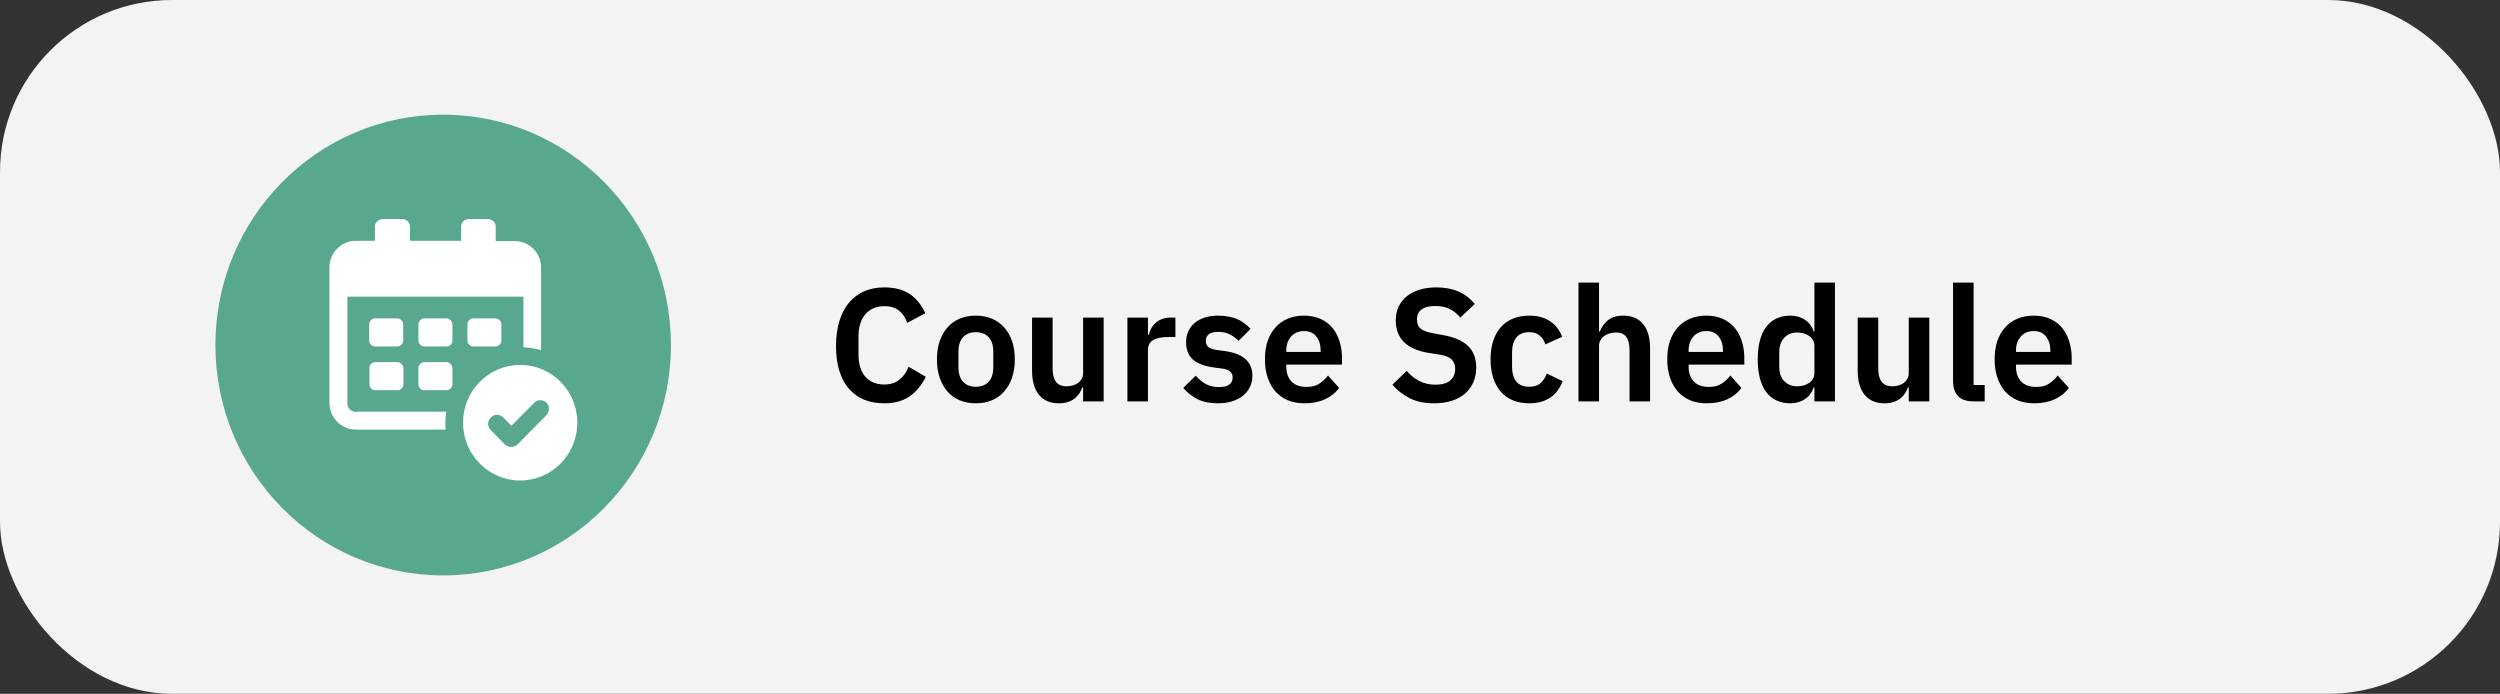 <svg width="436" height="121" viewBox="0 0 436 121" fill="none" xmlns="http://www.w3.org/2000/svg">
<rect x="0" y="0" width="436" height="121" fill="#333333" stroke="none"/>
<rect width="436" height="121" rx="30" fill="#F4F3F3"/>
<ellipse cx="77.289" cy="60.175" rx="39.72" ry="40.175" fill="#57A88E"/>
<path d="M77.859 63.16H74.015C73.446 63.16 72.971 63.64 72.971 64.216V67C72.971 67.576 73.446 68.056 74.015 68.056H77.859C78.429 68.056 78.903 67.576 78.903 67V64.216C78.856 63.64 78.429 63.16 77.859 63.16Z" fill="white"/>
<path d="M62.104 71.848C61.25 71.848 60.585 71.176 60.585 70.312V51.736H91.289V60.568C92.333 60.616 93.377 60.808 94.374 61.048V46.696C94.374 44.152 92.333 42.04 89.77 42.04H86.449V39.544C86.449 38.776 85.832 38.2 85.12 38.2H81.751C80.991 38.2 80.422 38.824 80.422 39.544V41.992H71.5V39.544C71.5 38.776 70.883 38.2 70.171 38.2H66.754C65.995 38.2 65.378 38.824 65.378 39.544V41.992H62.056C59.541 41.992 57.453 44.056 57.453 46.648V70.264C57.453 72.808 59.494 74.92 62.056 74.92H77.717C77.669 74.536 77.669 74.104 77.669 73.672C77.669 73.048 77.717 72.424 77.812 71.8H62.104V71.848Z" fill="white"/>
<path d="M82.557 55.528C81.988 55.528 81.513 56.008 81.513 56.584V59.368C81.513 59.944 81.988 60.424 82.557 60.424H86.401C86.971 60.424 87.445 59.944 87.445 59.368V56.584C87.445 56.008 86.971 55.528 86.401 55.528H82.557Z" fill="white"/>
<path d="M77.859 55.528H74.015C73.446 55.528 72.971 56.008 72.971 56.584V59.368C72.971 59.944 73.446 60.424 74.015 60.424H77.859C78.429 60.424 78.903 59.944 78.903 59.368V56.584C78.856 56.008 78.429 55.528 77.859 55.528Z" fill="white"/>
<path d="M70.314 56.584C70.314 56.008 69.839 55.528 69.269 55.528H65.426C64.856 55.528 64.382 56.008 64.382 56.584V59.368C64.382 59.944 64.856 60.424 65.426 60.424H69.269C69.839 60.424 70.314 59.944 70.314 59.368V56.584Z" fill="white"/>
<path d="M69.317 63.16H65.473C64.904 63.16 64.429 63.64 64.429 64.216V67C64.429 67.576 64.904 68.056 65.473 68.056H69.317C69.887 68.056 70.361 67.576 70.361 67V64.216C70.314 63.64 69.887 63.16 69.317 63.16Z" fill="white"/>
<path d="M90.72 63.64C85.215 63.64 80.754 68.152 80.754 73.72C80.754 79.288 85.215 83.8 90.72 83.8C96.225 83.8 100.685 79.288 100.685 73.72C100.685 68.152 96.225 63.64 90.72 63.64ZM95.228 72.472L90.245 77.512C89.96 77.8 89.533 77.944 89.154 77.944C88.774 77.944 88.347 77.8 88.062 77.512L85.594 75.016C84.978 74.392 84.978 73.432 85.594 72.808C86.211 72.184 87.16 72.184 87.777 72.808L89.201 74.248L93.14 70.264C93.757 69.64 94.706 69.64 95.323 70.264C95.94 70.888 95.845 71.848 95.228 72.472Z" fill="white"/>
<path d="M154.229 70.336C152.941 70.336 151.774 70.131 150.729 69.72C149.702 69.291 148.815 68.656 148.069 67.816C147.341 66.976 146.781 65.94 146.389 64.708C145.997 63.457 145.801 62.011 145.801 60.368C145.801 58.725 145.997 57.269 146.389 56C146.781 54.712 147.341 53.639 148.069 52.78C148.815 51.903 149.702 51.24 150.729 50.792C151.774 50.344 152.941 50.12 154.229 50.12C155.983 50.12 157.439 50.493 158.597 51.24C159.754 51.987 160.678 53.116 161.369 54.628L158.205 56.308C157.925 55.431 157.467 54.731 156.833 54.208C156.198 53.667 155.33 53.396 154.229 53.396C152.847 53.396 151.746 53.863 150.925 54.796C150.122 55.729 149.721 57.036 149.721 58.716V61.796C149.721 63.495 150.122 64.801 150.925 65.716C151.746 66.612 152.847 67.06 154.229 67.06C155.33 67.06 156.226 66.761 156.917 66.164C157.626 65.567 158.139 64.829 158.457 63.952L161.453 65.716C160.743 67.172 159.801 68.311 158.625 69.132C157.449 69.935 155.983 70.336 154.229 70.336ZM170.178 70.336C169.132 70.336 168.19 70.159 167.35 69.804C166.528 69.449 165.819 68.936 165.222 68.264C164.643 67.592 164.195 66.789 163.878 65.856C163.56 64.904 163.402 63.84 163.402 62.664C163.402 61.488 163.56 60.433 163.878 59.5C164.195 58.567 164.643 57.773 165.222 57.12C165.819 56.448 166.528 55.935 167.35 55.58C168.19 55.225 169.132 55.048 170.178 55.048C171.223 55.048 172.166 55.225 173.006 55.58C173.846 55.935 174.555 56.448 175.134 57.12C175.731 57.773 176.188 58.567 176.506 59.5C176.823 60.433 176.982 61.488 176.982 62.664C176.982 63.84 176.823 64.904 176.506 65.856C176.188 66.789 175.731 67.592 175.134 68.264C174.555 68.936 173.846 69.449 173.006 69.804C172.166 70.159 171.223 70.336 170.178 70.336ZM170.178 67.452C171.13 67.452 171.876 67.163 172.418 66.584C172.959 66.005 173.23 65.156 173.23 64.036V61.32C173.23 60.219 172.959 59.379 172.418 58.8C171.876 58.221 171.13 57.932 170.178 57.932C169.244 57.932 168.507 58.221 167.966 58.8C167.424 59.379 167.154 60.219 167.154 61.32V64.036C167.154 65.156 167.424 66.005 167.966 66.584C168.507 67.163 169.244 67.452 170.178 67.452ZM188.895 67.564H188.755C188.624 67.937 188.447 68.292 188.223 68.628C188.018 68.945 187.747 69.235 187.411 69.496C187.094 69.757 186.702 69.963 186.235 70.112C185.787 70.261 185.264 70.336 184.667 70.336C183.155 70.336 181.998 69.841 181.195 68.852C180.392 67.863 179.991 66.453 179.991 64.624V55.384H183.575V64.26C183.575 65.268 183.771 66.043 184.163 66.584C184.555 67.107 185.18 67.368 186.039 67.368C186.394 67.368 186.739 67.321 187.075 67.228C187.43 67.135 187.738 66.995 187.999 66.808C188.26 66.603 188.475 66.36 188.643 66.08C188.811 65.781 188.895 65.436 188.895 65.044V55.384H192.479V70H188.895V67.564ZM196.62 70V55.384H200.204V58.408H200.344C200.437 58.016 200.577 57.643 200.764 57.288C200.969 56.915 201.231 56.588 201.548 56.308C201.865 56.028 202.239 55.804 202.668 55.636C203.116 55.468 203.629 55.384 204.208 55.384H204.992V58.772H203.872C202.659 58.772 201.744 58.949 201.128 59.304C200.512 59.659 200.204 60.237 200.204 61.04V70H196.62ZM212.4 70.336C211 70.336 209.824 70.103 208.872 69.636C207.92 69.151 207.08 68.488 206.352 67.648L208.536 65.52C209.077 66.136 209.665 66.621 210.3 66.976C210.953 67.331 211.7 67.508 212.54 67.508C213.399 67.508 214.015 67.359 214.388 67.06C214.78 66.761 214.976 66.351 214.976 65.828C214.976 65.399 214.836 65.063 214.556 64.82C214.295 64.559 213.837 64.381 213.184 64.288L211.728 64.092C210.141 63.887 208.928 63.439 208.088 62.748C207.267 62.039 206.856 61.012 206.856 59.668C206.856 58.959 206.987 58.324 207.248 57.764C207.509 57.185 207.883 56.7 208.368 56.308C208.853 55.897 209.432 55.589 210.104 55.384C210.795 55.16 211.56 55.048 212.4 55.048C213.109 55.048 213.735 55.104 214.276 55.216C214.836 55.309 215.34 55.459 215.788 55.664C216.236 55.851 216.647 56.093 217.02 56.392C217.393 56.672 217.757 56.989 218.112 57.344L216.012 59.444C215.583 58.996 215.069 58.623 214.472 58.324C213.875 58.025 213.221 57.876 212.512 57.876C211.728 57.876 211.159 58.016 210.804 58.296C210.468 58.576 210.3 58.94 210.3 59.388C210.3 59.873 210.44 60.247 210.72 60.508C211.019 60.751 211.513 60.928 212.204 61.04L213.688 61.236C216.843 61.684 218.42 63.121 218.42 65.548C218.42 66.257 218.271 66.911 217.972 67.508C217.692 68.087 217.291 68.591 216.768 69.02C216.245 69.431 215.611 69.757 214.864 70C214.136 70.224 213.315 70.336 212.4 70.336ZM227.493 70.336C226.41 70.336 225.439 70.159 224.581 69.804C223.741 69.431 223.022 68.917 222.425 68.264C221.846 67.592 221.398 66.789 221.081 65.856C220.763 64.904 220.605 63.84 220.605 62.664C220.605 61.507 220.754 60.461 221.053 59.528C221.37 58.595 221.818 57.801 222.397 57.148C222.975 56.476 223.685 55.963 224.525 55.608C225.365 55.235 226.317 55.048 227.381 55.048C228.519 55.048 229.509 55.244 230.349 55.636C231.189 56.028 231.879 56.56 232.421 57.232C232.962 57.904 233.363 58.688 233.625 59.584C233.905 60.461 234.045 61.404 234.045 62.412V63.588H224.329V63.952C224.329 65.016 224.627 65.875 225.225 66.528C225.822 67.163 226.709 67.48 227.885 67.48C228.781 67.48 229.509 67.293 230.069 66.92C230.647 66.547 231.161 66.071 231.609 65.492L233.541 67.648C232.943 68.488 232.122 69.151 231.077 69.636C230.05 70.103 228.855 70.336 227.493 70.336ZM227.437 57.736C226.485 57.736 225.729 58.053 225.169 58.688C224.609 59.323 224.329 60.144 224.329 61.152V61.376H230.321V61.124C230.321 60.116 230.069 59.304 229.565 58.688C229.079 58.053 228.37 57.736 227.437 57.736ZM250.115 70.336C248.435 70.336 247.007 70.037 245.831 69.44C244.674 68.843 243.675 68.059 242.835 67.088L245.327 64.68C245.999 65.464 246.746 66.061 247.567 66.472C248.407 66.883 249.331 67.088 250.339 67.088C251.478 67.088 252.336 66.845 252.915 66.36C253.494 65.856 253.783 65.184 253.783 64.344C253.783 63.691 253.596 63.159 253.223 62.748C252.85 62.337 252.15 62.039 251.123 61.852L249.275 61.572C245.374 60.956 243.423 59.061 243.423 55.888C243.423 55.011 243.582 54.217 243.899 53.508C244.235 52.799 244.711 52.192 245.327 51.688C245.943 51.184 246.68 50.801 247.539 50.54C248.416 50.26 249.406 50.12 250.507 50.12C251.982 50.12 253.27 50.363 254.371 50.848C255.472 51.333 256.415 52.052 257.199 53.004L254.679 55.384C254.194 54.787 253.606 54.301 252.915 53.928C252.224 53.555 251.356 53.368 250.311 53.368C249.247 53.368 248.444 53.573 247.903 53.984C247.38 54.376 247.119 54.936 247.119 55.664C247.119 56.411 247.334 56.961 247.763 57.316C248.192 57.671 248.883 57.932 249.835 58.1L251.655 58.436C253.634 58.791 255.09 59.425 256.023 60.34C256.975 61.236 257.451 62.496 257.451 64.12C257.451 65.053 257.283 65.903 256.947 66.668C256.63 67.415 256.154 68.068 255.519 68.628C254.903 69.169 254.138 69.589 253.223 69.888C252.327 70.187 251.291 70.336 250.115 70.336ZM266.7 70.336C265.618 70.336 264.656 70.159 263.816 69.804C262.976 69.449 262.267 68.936 261.688 68.264C261.128 67.592 260.699 66.789 260.4 65.856C260.102 64.904 259.952 63.84 259.952 62.664C259.952 61.488 260.102 60.433 260.4 59.5C260.699 58.567 261.128 57.773 261.688 57.12C262.267 56.448 262.976 55.935 263.816 55.58C264.656 55.225 265.618 55.048 266.7 55.048C268.175 55.048 269.388 55.375 270.34 56.028C271.311 56.681 272.011 57.587 272.44 58.744L269.5 60.06C269.332 59.444 269.015 58.94 268.548 58.548C268.1 58.137 267.484 57.932 266.7 57.932C265.692 57.932 264.936 58.249 264.432 58.884C263.947 59.519 263.704 60.349 263.704 61.376V64.036C263.704 65.063 263.947 65.893 264.432 66.528C264.936 67.144 265.692 67.452 266.7 67.452C267.559 67.452 268.222 67.237 268.688 66.808C269.155 66.36 269.519 65.809 269.78 65.156L272.524 66.472C272.039 67.76 271.302 68.731 270.312 69.384C269.323 70.019 268.119 70.336 266.7 70.336ZM275.288 49.28H278.872V57.82H279.012C279.31 57.036 279.777 56.383 280.412 55.86C281.065 55.319 281.961 55.048 283.1 55.048C284.612 55.048 285.769 55.543 286.572 56.532C287.374 57.521 287.776 58.931 287.776 60.76V70H284.192V61.124C284.192 60.079 284.005 59.295 283.632 58.772C283.258 58.249 282.642 57.988 281.784 57.988C281.41 57.988 281.046 58.044 280.692 58.156C280.356 58.249 280.048 58.399 279.768 58.604C279.506 58.791 279.292 59.033 279.124 59.332C278.956 59.612 278.872 59.948 278.872 60.34V70H275.288V49.28ZM297.657 70.336C296.574 70.336 295.603 70.159 294.745 69.804C293.905 69.431 293.186 68.917 292.589 68.264C292.01 67.592 291.562 66.789 291.245 65.856C290.927 64.904 290.769 63.84 290.769 62.664C290.769 61.507 290.918 60.461 291.217 59.528C291.534 58.595 291.982 57.801 292.561 57.148C293.139 56.476 293.849 55.963 294.689 55.608C295.529 55.235 296.481 55.048 297.545 55.048C298.683 55.048 299.673 55.244 300.513 55.636C301.353 56.028 302.043 56.56 302.585 57.232C303.126 57.904 303.527 58.688 303.789 59.584C304.069 60.461 304.209 61.404 304.209 62.412V63.588H294.493V63.952C294.493 65.016 294.791 65.875 295.389 66.528C295.986 67.163 296.873 67.48 298.049 67.48C298.945 67.48 299.673 67.293 300.233 66.92C300.811 66.547 301.325 66.071 301.773 65.492L303.705 67.648C303.107 68.488 302.286 69.151 301.241 69.636C300.214 70.103 299.019 70.336 297.657 70.336ZM297.601 57.736C296.649 57.736 295.893 58.053 295.333 58.688C294.773 59.323 294.493 60.144 294.493 61.152V61.376H300.485V61.124C300.485 60.116 300.233 59.304 299.729 58.688C299.243 58.053 298.534 57.736 297.601 57.736ZM316.434 67.564H316.294C316.033 68.404 315.538 69.076 314.81 69.58C314.082 70.084 313.233 70.336 312.262 70.336C310.414 70.336 308.995 69.673 308.006 68.348C307.035 67.023 306.55 65.128 306.55 62.664C306.55 60.219 307.035 58.343 308.006 57.036C308.995 55.711 310.414 55.048 312.262 55.048C313.233 55.048 314.082 55.3 314.81 55.804C315.538 56.289 316.033 56.952 316.294 57.792H316.434V49.28H320.018V70H316.434V67.564ZM313.41 67.368C314.269 67.368 314.987 67.163 315.566 66.752C316.145 66.341 316.434 65.753 316.434 64.988V60.34C316.434 59.631 316.145 59.061 315.566 58.632C314.987 58.203 314.269 57.988 313.41 57.988C312.477 57.988 311.721 58.305 311.142 58.94C310.582 59.556 310.302 60.387 310.302 61.432V63.952C310.302 64.997 310.582 65.828 311.142 66.444C311.721 67.06 312.477 67.368 313.41 67.368ZM332.887 67.564H332.747C332.616 67.937 332.439 68.292 332.215 68.628C332.01 68.945 331.739 69.235 331.403 69.496C331.086 69.757 330.694 69.963 330.227 70.112C329.779 70.261 329.256 70.336 328.659 70.336C327.147 70.336 325.99 69.841 325.187 68.852C324.384 67.863 323.983 66.453 323.983 64.624V55.384H327.567V64.26C327.567 65.268 327.763 66.043 328.155 66.584C328.547 67.107 329.172 67.368 330.031 67.368C330.386 67.368 330.731 67.321 331.067 67.228C331.422 67.135 331.73 66.995 331.991 66.808C332.252 66.603 332.467 66.36 332.635 66.08C332.803 65.781 332.887 65.436 332.887 65.044V55.384H336.471V70H332.887V67.564ZM344.196 70C342.964 70 342.059 69.692 341.48 69.076C340.901 68.46 340.612 67.592 340.612 66.472V49.28H344.196V67.144H346.128V70H344.196ZM354.751 70.336C353.668 70.336 352.697 70.159 351.839 69.804C350.999 69.431 350.28 68.917 349.683 68.264C349.104 67.592 348.656 66.789 348.339 65.856C348.021 64.904 347.863 63.84 347.863 62.664C347.863 61.507 348.012 60.461 348.311 59.528C348.628 58.595 349.076 57.801 349.655 57.148C350.233 56.476 350.943 55.963 351.783 55.608C352.623 55.235 353.575 55.048 354.639 55.048C355.777 55.048 356.767 55.244 357.607 55.636C358.447 56.028 359.137 56.56 359.679 57.232C360.22 57.904 360.621 58.688 360.883 59.584C361.163 60.461 361.303 61.404 361.303 62.412V63.588H351.587V63.952C351.587 65.016 351.885 65.875 352.483 66.528C353.08 67.163 353.967 67.48 355.143 67.48C356.039 67.48 356.767 67.293 357.327 66.92C357.905 66.547 358.419 66.071 358.867 65.492L360.799 67.648C360.201 68.488 359.38 69.151 358.335 69.636C357.308 70.103 356.113 70.336 354.751 70.336ZM354.695 57.736C353.743 57.736 352.987 58.053 352.427 58.688C351.867 59.323 351.587 60.144 351.587 61.152V61.376H357.579V61.124C357.579 60.116 357.327 59.304 356.823 58.688C356.337 58.053 355.628 57.736 354.695 57.736Z" fill="black"/>
</svg>
